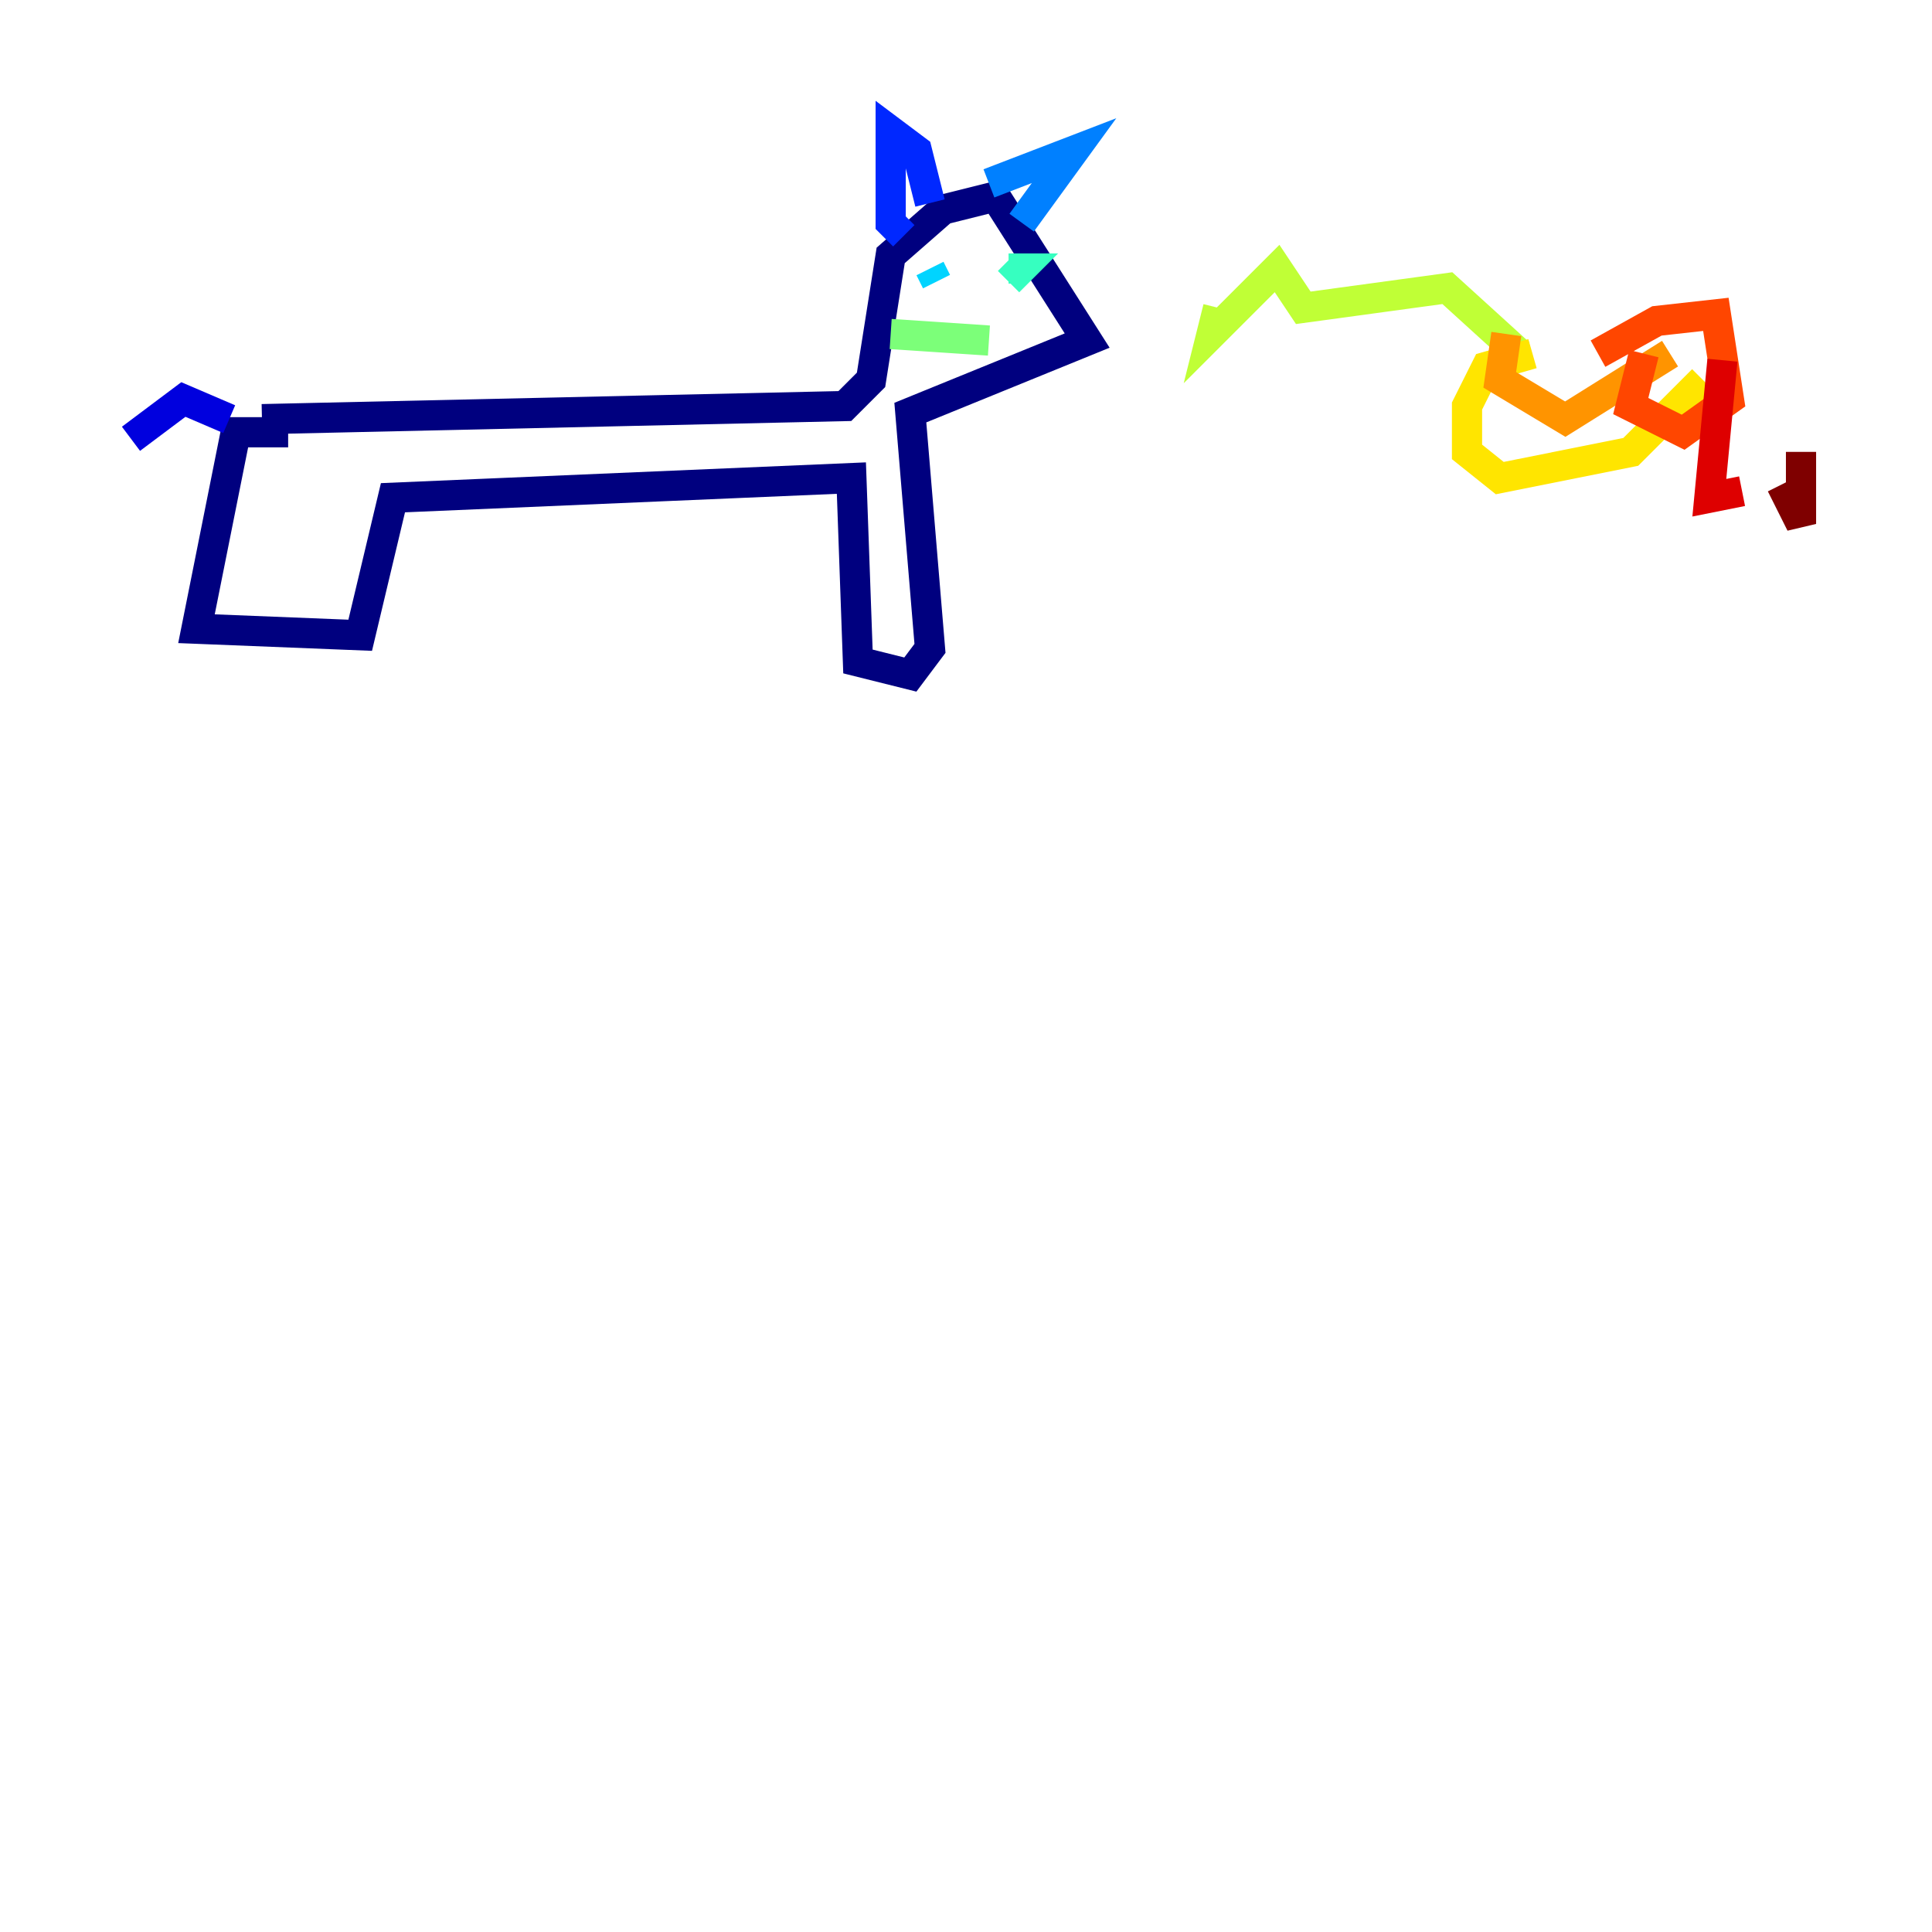 <?xml version="1.0" encoding="utf-8" ?>
<svg baseProfile="tiny" height="128" version="1.2" viewBox="0,0,128,128" width="128" xmlns="http://www.w3.org/2000/svg" xmlns:ev="http://www.w3.org/2001/xml-events" xmlns:xlink="http://www.w3.org/1999/xlink"><defs /><polyline fill="none" points="17.356,27.77 55.973,26.902 57.709,25.166 59.01,16.922 62.481,13.885 65.953,13.017 72.027,22.563 60.312,27.336 61.614,42.956 60.312,44.691 56.841,43.824 56.407,31.675 26.034,32.976 23.864,42.088 13.017,41.654 15.62,28.637 19.091,28.637" stroke="#00007f" stroke-width="2" /><polyline fill="none" points="15.186,27.77 12.149,26.468 8.678,29.071" stroke="#0000de" stroke-width="2" /><polyline fill="none" points="59.878,15.62 59.01,14.752 59.01,8.678 60.746,9.98 61.614,13.451" stroke="#0028ff" stroke-width="2" /><polyline fill="none" points="65.519,12.149 71.159,9.98 67.688,14.752" stroke="#0080ff" stroke-width="2" /><polyline fill="none" points="61.614,17.79 62.047,18.658" stroke="#00d4ff" stroke-width="2" /><polyline fill="none" points="66.82,18.658 67.688,17.79 66.82,17.79" stroke="#36ffc0" stroke-width="2" /><polyline fill="none" points="59.01,22.129 65.519,22.563" stroke="#7cff79" stroke-width="2" /><polyline fill="none" points="80.705,20.393 80.271,22.129 84.61,17.79 86.346,20.393 95.891,19.091 100.664,23.43" stroke="#c0ff36" stroke-width="2" /><polyline fill="none" points="101.532,23.43 98.495,24.298 97.193,26.902 97.193,29.939 99.363,31.675 108.041,29.939 112.814,25.166" stroke="#ffe500" stroke-width="2" /><polyline fill="none" points="110.644,23.43 103.702,27.77 99.363,25.166 99.797,22.129" stroke="#ff9400" stroke-width="2" /><polyline fill="none" points="105.871,23.43 109.776,21.261 113.681,20.827 114.549,26.468 111.512,28.637 108.041,26.902 108.909,23.43" stroke="#ff4600" stroke-width="2" /><polyline fill="none" points="114.115,23.864 113.248,32.976 115.417,32.542" stroke="#de0000" stroke-width="2" /><polyline fill="none" points="118.02,32.108 119.322,34.712 119.322,29.939" stroke="#7f0000" stroke-width="2" /></svg>